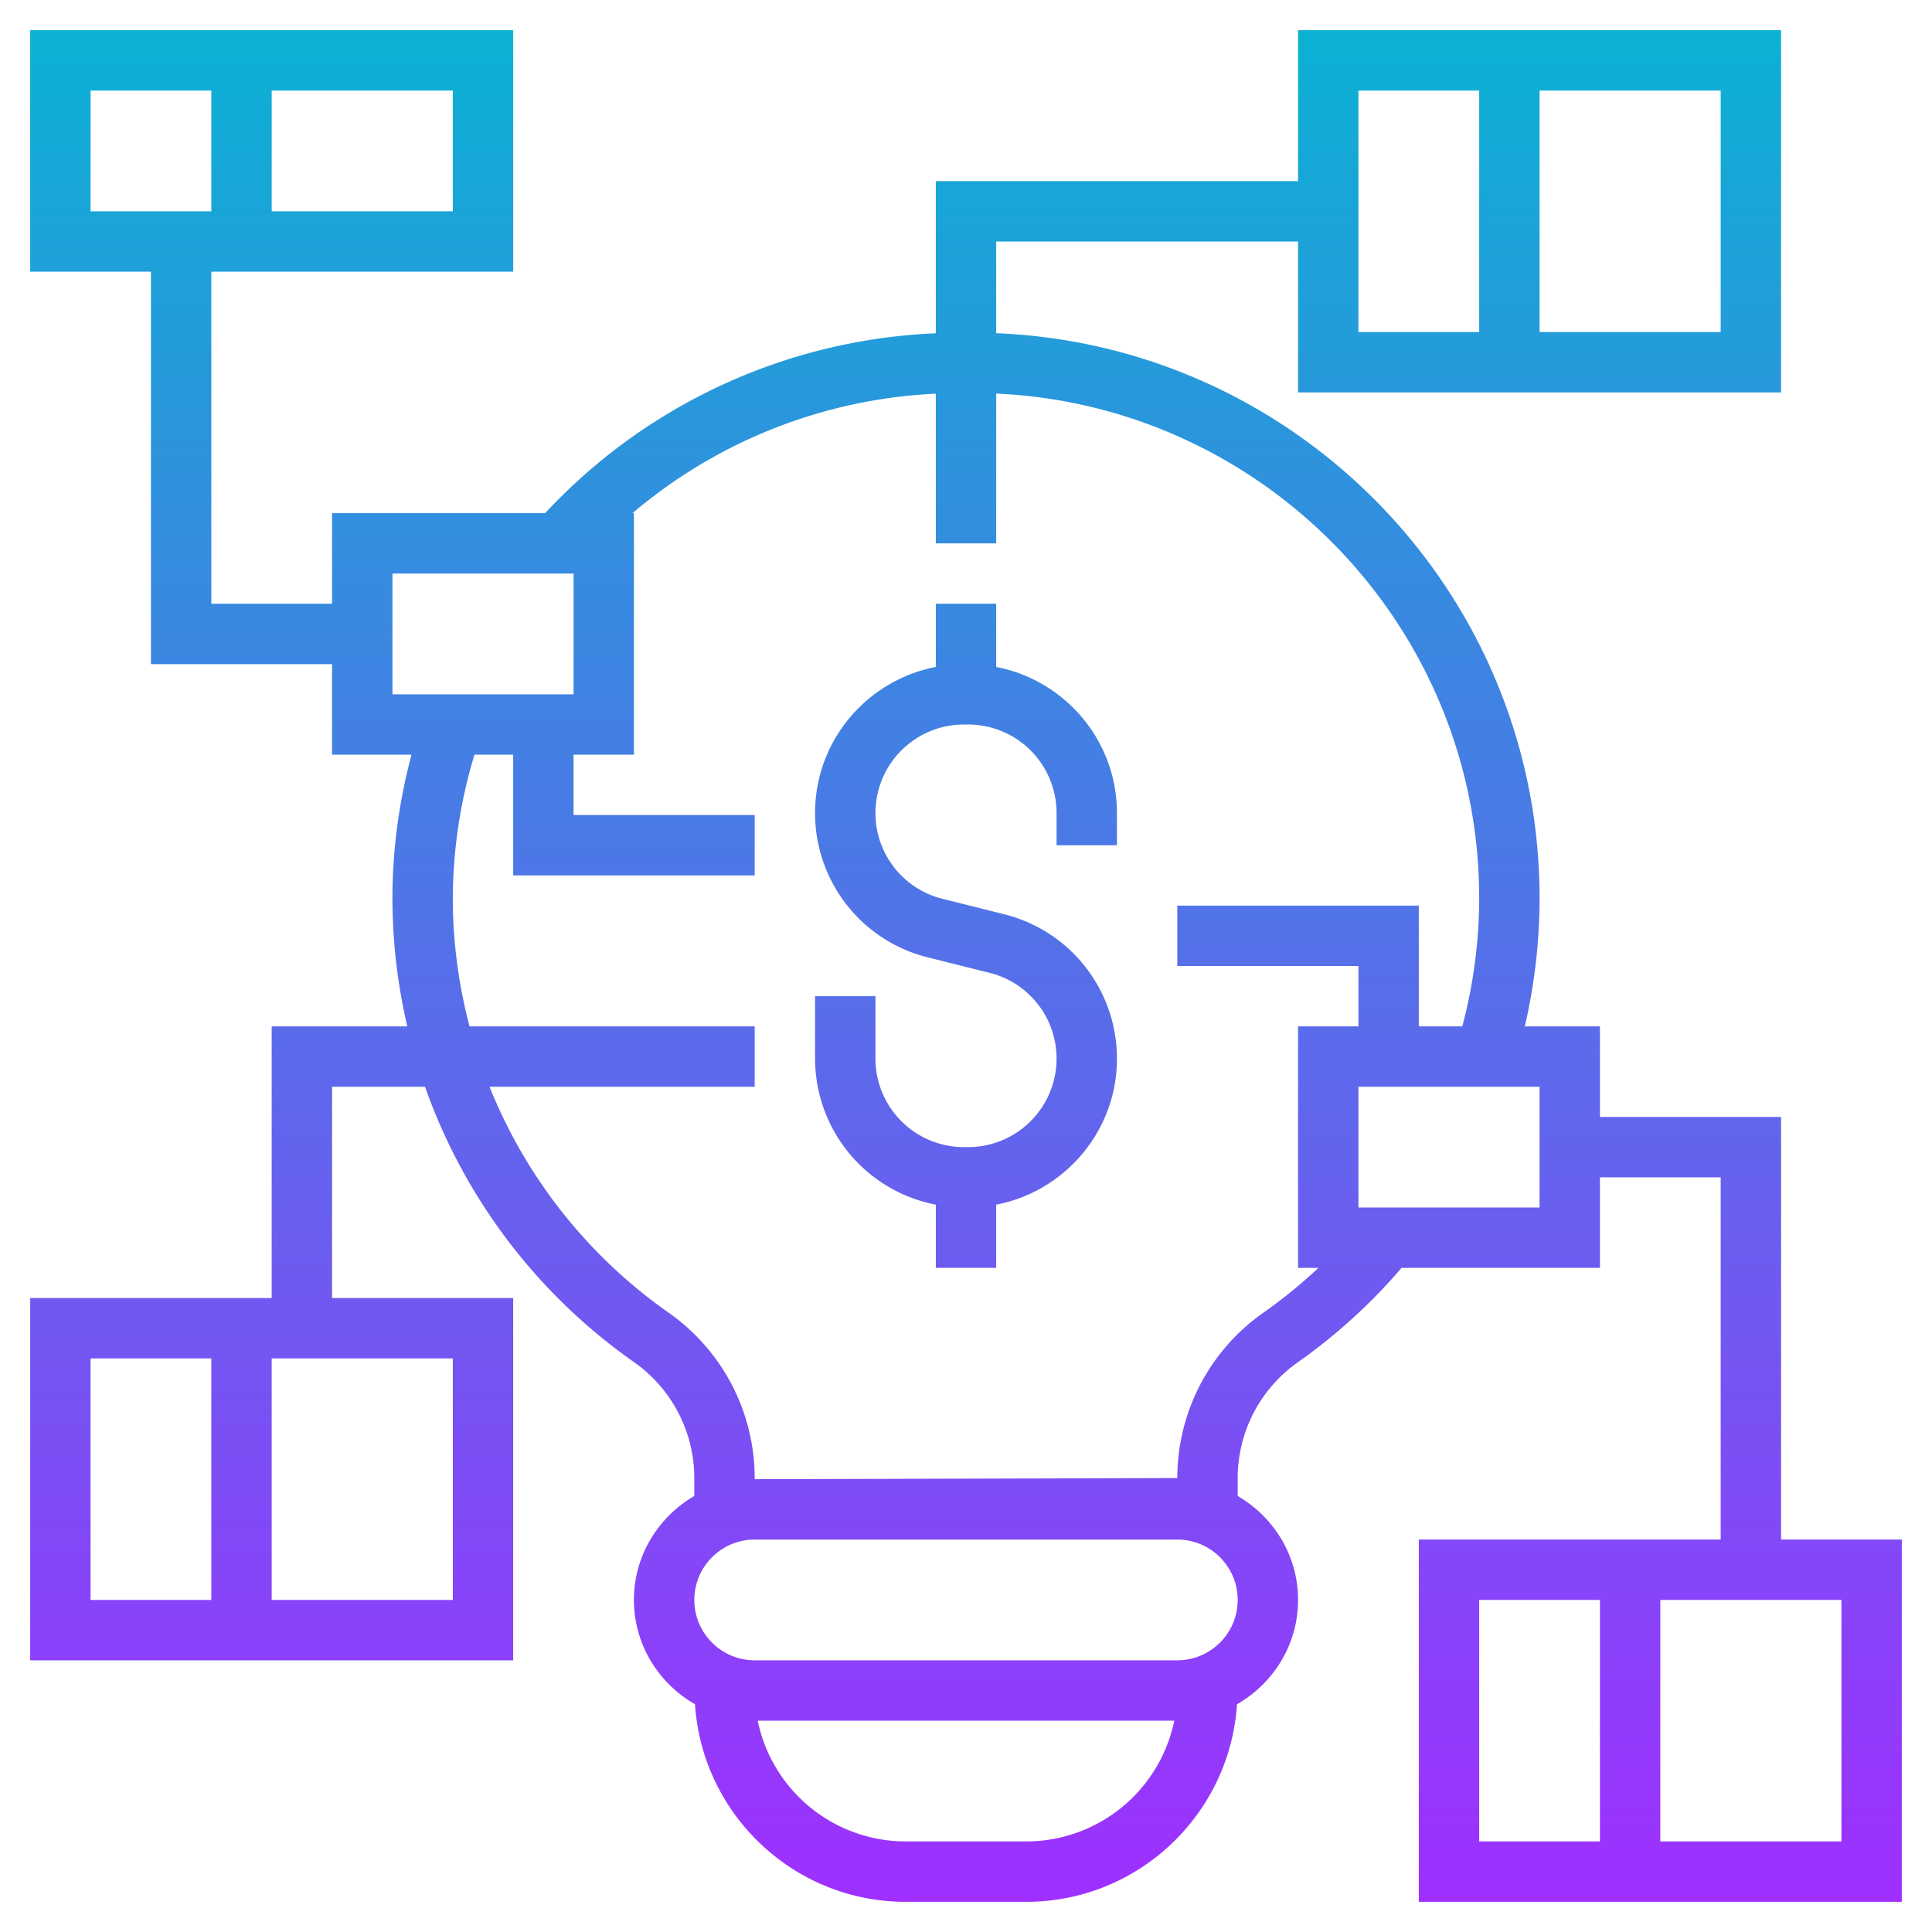 <svg xmlns="http://www.w3.org/2000/svg" id="Layer_5" width="512" height="512" viewBox="0 0 64 64"><linearGradient id="SVGID_1_" x1="32" x2="32" y1="63" y2="1" gradientUnits="userSpaceOnUse"><stop offset="0" stop-color="#9f2fff"/><stop offset="1" stop-color="#0bb1d3"/></linearGradient><path fill="url(#SVGID_1_)" d="M37 26.931V28h-2v-1.069A2.933 2.933 0 0 0 32.069 24h-.139A2.933 2.933 0 0 0 29 26.931c0 1.348.913 2.517 2.22 2.843l2.046.512A4.922 4.922 0 0 1 37 35.069c0 2.4-1.725 4.399-4 4.837V42h-2v-2.094a4.934 4.934 0 0 1-4-4.837V33h2v2.069A2.933 2.933 0 0 0 31.931 38h.139A2.933 2.933 0 0 0 35 35.069a2.925 2.925 0 0 0-2.22-2.843l-2.046-.512A4.922 4.922 0 0 1 27 26.931c0-2.4 1.725-4.399 4-4.837V20h2v2.094c2.275.437 4 2.437 4 4.837zM59 51h4v12H47V51h10V39h-4v3h-6.572A18.646 18.646 0 0 1 43 45.121a4.694 4.694 0 0 0-2 3.841v.594c1.19.694 2 1.97 2 3.444 0 1.483-.821 2.766-2.023 3.456C40.74 60.103 37.705 63 34 63h-4c-3.705 0-6.74-2.897-6.977-6.544C21.821 55.766 21 54.483 21 53c0-1.474.81-2.75 2-3.444v-.594a4.698 4.698 0 0 0-2-3.842A18.753 18.753 0 0 1 14.08 36H11v7h6v12H1V43h8v-9h4.493A18.701 18.701 0 0 1 13 29.755c0-1.596.216-3.19.631-4.755H11v-3H5V9H1V1h16v8H7v11h4v-3h7.057A18.739 18.739 0 0 1 31 11.041V6h12V1h16v12H43V8H33v3.038c9.99.401 18 8.63 18 18.717 0 1.432-.166 2.854-.489 4.245H53v3h6zM57 3h-6v8h6zm-12 8h4V3h-4zM15 3H9v4h6zM3 7h4V3H3zm0 46h4v-8H3zm12-8H9v8h6zm-2-22h6v-4h-6zm25.899 34H25.101A5.009 5.009 0 0 0 30 61h4a5.01 5.01 0 0 0 4.899-4zM41 53c0-1.103-.897-2-2-2H25c-1.103 0-2 .897-2 2s.897 2 2 2h14c1.103 0 2-.897 2-2zm2.674-11H43v-8h2v-2h-6v-2h8v4h1.441A16.69 16.69 0 0 0 49 29.755c0-8.984-7.113-16.318-16-16.717V18h-2v-4.959A16.724 16.724 0 0 0 20.951 17H21v8h-2v2h6v2h-8v-4h-1.283A16.598 16.598 0 0 0 15 29.755c0 1.449.193 2.873.553 4.245H25v2h-8.784a16.757 16.757 0 0 0 5.93 7.482A6.696 6.696 0 0 1 25 48.962V49l14-.038a6.69 6.69 0 0 1 2.854-5.479A16.67 16.67 0 0 0 43.674 42zM51 36h-6v4h6zm-2 25h4v-8h-4zm12-8h-6v8h6z"/></svg>